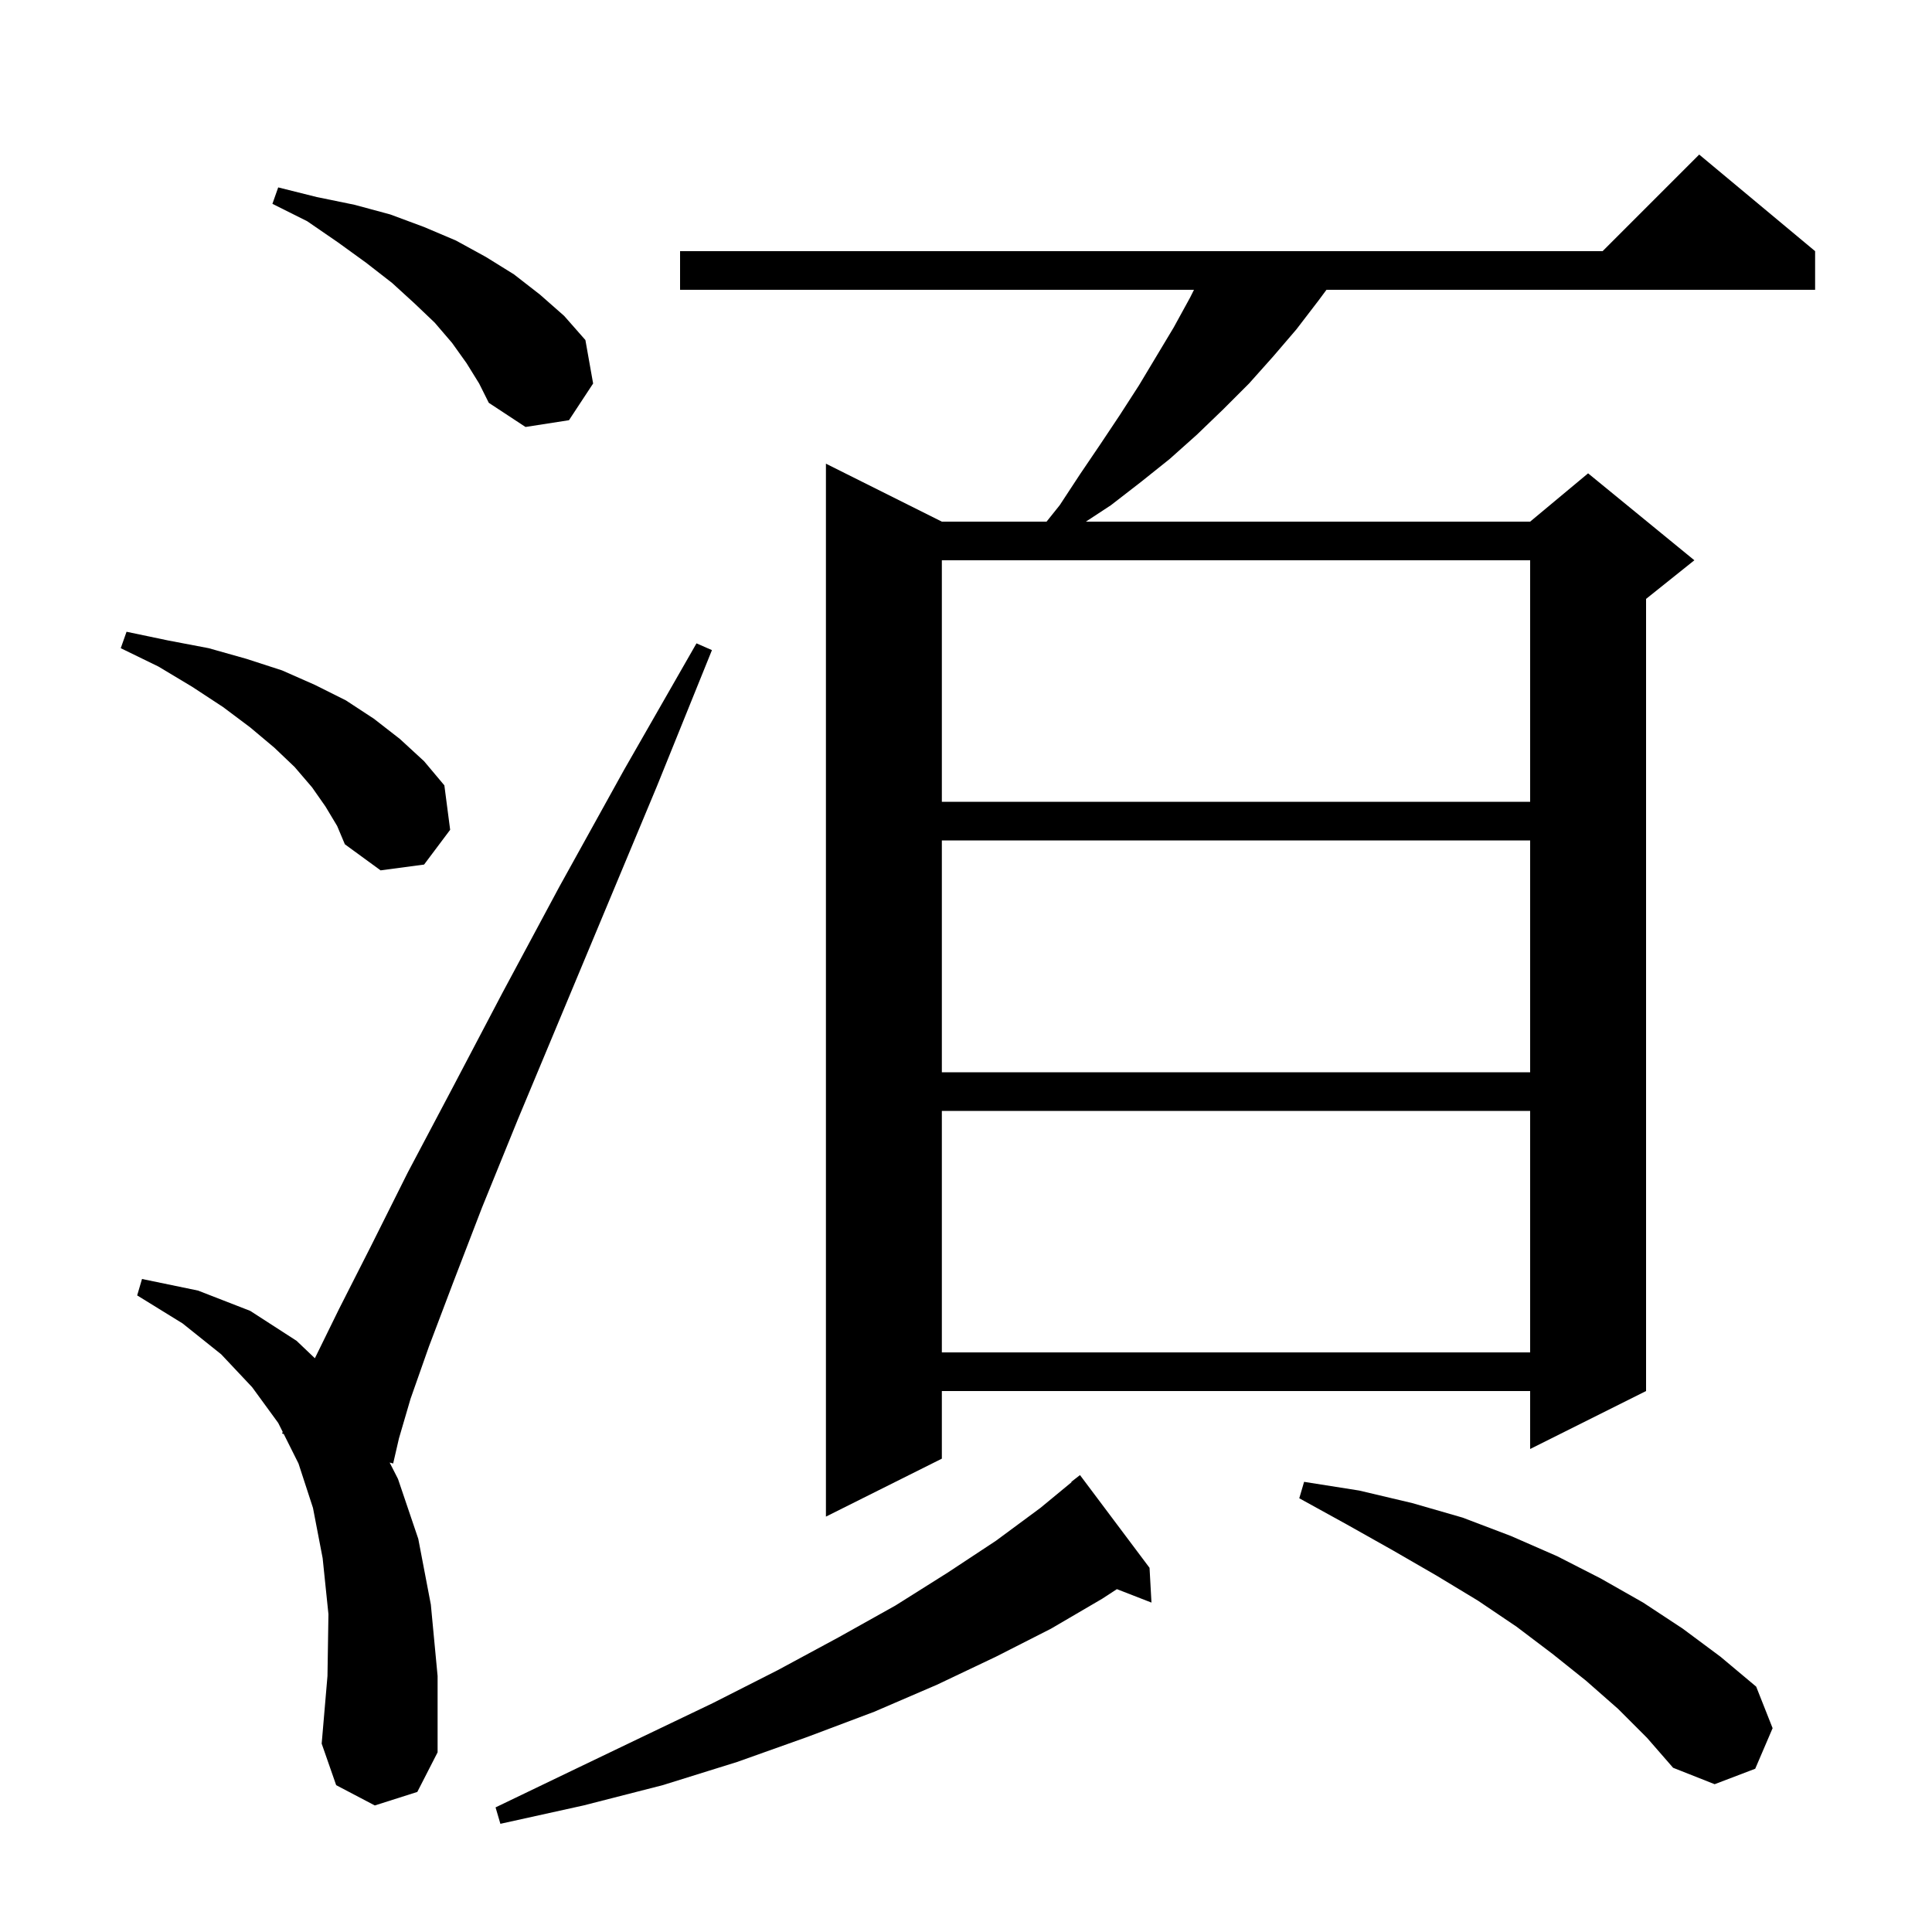 <svg xmlns="http://www.w3.org/2000/svg" xmlns:xlink="http://www.w3.org/1999/xlink" version="1.1" baseProfile="full" viewBox="0 0 200 200" width="200" height="200">
<g fill="black">
<path d="M 119.0 162.3 L 119.2 165.9 L 115.62 164.508 L 114.1 165.5 L 108.8 168.6 L 103.1 171.5 L 97.0 174.4 L 90.5 177.2 L 83.6 179.8 L 76.3 182.4 L 68.6 184.8 L 60.4 186.9 L 51.8 188.8 L 51.3 187.1 L 59.2 183.3 L 66.7 179.7 L 73.8 176.3 L 80.5 172.9 L 86.8 169.5 L 92.7 166.2 L 98.1 162.8 L 103.1 159.5 L 107.7 156.1 L 110.931 153.434 L 110.9 153.4 L 111.8 152.7 Z M 167.5 176.9 L 164.2 174.0 L 160.7 171.2 L 157.0 168.4 L 153.0 165.7 L 148.7 163.1 L 144.2 160.5 L 139.4 157.8 L 134.5 155.1 L 135.0 153.4 L 140.7 154.3 L 146.2 155.6 L 151.4 157.1 L 156.4 159.0 L 161.2 161.1 L 165.7 163.4 L 170.1 165.9 L 174.2 168.6 L 178.1 171.5 L 181.8 174.6 L 183.5 178.9 L 181.7 183.1 L 177.5 184.7 L 173.2 183.0 L 170.5 179.9 Z M 38.8 186.9 L 34.8 184.8 L 33.3 180.5 L 33.9 173.5 L 34.0 167.1 L 33.4 161.3 L 32.4 156.1 L 30.9 151.5 L 29.373 148.447 L 29.2 148.4 L 29.268 148.235 L 28.8 147.3 L 26.1 143.6 L 22.9 140.2 L 18.9 137.0 L 14.2 134.1 L 14.7 132.4 L 20.5 133.6 L 25.9 135.7 L 30.7 138.8 L 32.596 140.605 L 35.1 135.5 L 38.4 129.0 L 42.2 121.4 L 46.8 112.7 L 52.0 102.8 L 57.9 91.8 L 64.6 79.7 L 72.1 66.6 L 73.7 67.3 L 68.0 81.4 L 62.7 94.1 L 57.9 105.6 L 53.6 115.9 L 49.9 125.0 L 46.9 132.8 L 44.4 139.4 L 42.5 144.8 L 41.3 148.9 L 40.7 151.5 L 40.335 151.402 L 41.2 153.1 L 43.3 159.3 L 44.6 166.1 L 45.3 173.5 L 45.3 181.4 L 43.2 185.5 Z M 187.9 26.0 L 187.9 30.0 L 137.316 30.0 L 136.5 31.1 L 134.2 34.1 L 131.8 36.9 L 129.3 39.7 L 126.6 42.4 L 123.9 45.0 L 121.1 47.5 L 118.1 49.9 L 115.0 52.3 L 112.41 54.0 L 158.4 54.0 L 164.4 49.0 L 175.4 58.0 L 170.4 62.0 L 170.4 144.0 L 158.4 150.0 L 158.4 144.0 L 97.5 144.0 L 97.5 151.0 L 85.5 157.0 L 85.5 48.0 L 97.5 54.0 L 108.34 54.0 L 109.7 52.3 L 111.8 49.1 L 113.9 46.0 L 115.9 43.0 L 117.9 39.9 L 121.5 33.9 L 123.2 30.8 L 123.6 30.0 L 70.4 30.0 L 70.4 26.0 L 165.9 26.0 L 175.9 16.0 Z M 97.5 115.0 L 97.5 140.0 L 158.4 140.0 L 158.4 115.0 Z M 97.5 87.0 L 97.5 111.0 L 158.4 111.0 L 158.4 87.0 Z M 33.7 83.5 L 32.3 81.5 L 30.5 79.4 L 28.4 77.4 L 25.9 75.3 L 23.1 73.2 L 19.9 71.1 L 16.4 69.0 L 12.5 67.1 L 13.1 65.4 L 17.4 66.3 L 21.6 67.1 L 25.5 68.2 L 29.2 69.4 L 32.6 70.9 L 35.8 72.5 L 38.7 74.4 L 41.4 76.5 L 43.9 78.8 L 46.0 81.3 L 46.6 85.9 L 43.9 89.5 L 39.4 90.1 L 35.7 87.4 L 34.9 85.5 Z M 97.5 58.0 L 97.5 83.0 L 158.4 83.0 L 158.4 58.0 Z M 48.3 37.6 L 46.8 35.5 L 45.0 33.4 L 42.9 31.4 L 40.6 29.3 L 37.9 27.2 L 35.0 25.1 L 31.8 22.9 L 28.2 21.1 L 28.8 19.4 L 32.8 20.4 L 36.7 21.2 L 40.4 22.2 L 43.9 23.5 L 47.2 24.9 L 50.3 26.6 L 53.2 28.4 L 55.9 30.5 L 58.4 32.7 L 60.6 35.2 L 61.4 39.7 L 58.9 43.5 L 54.4 44.2 L 50.6 41.7 L 49.6 39.7 Z " />
</g>
</svg>
